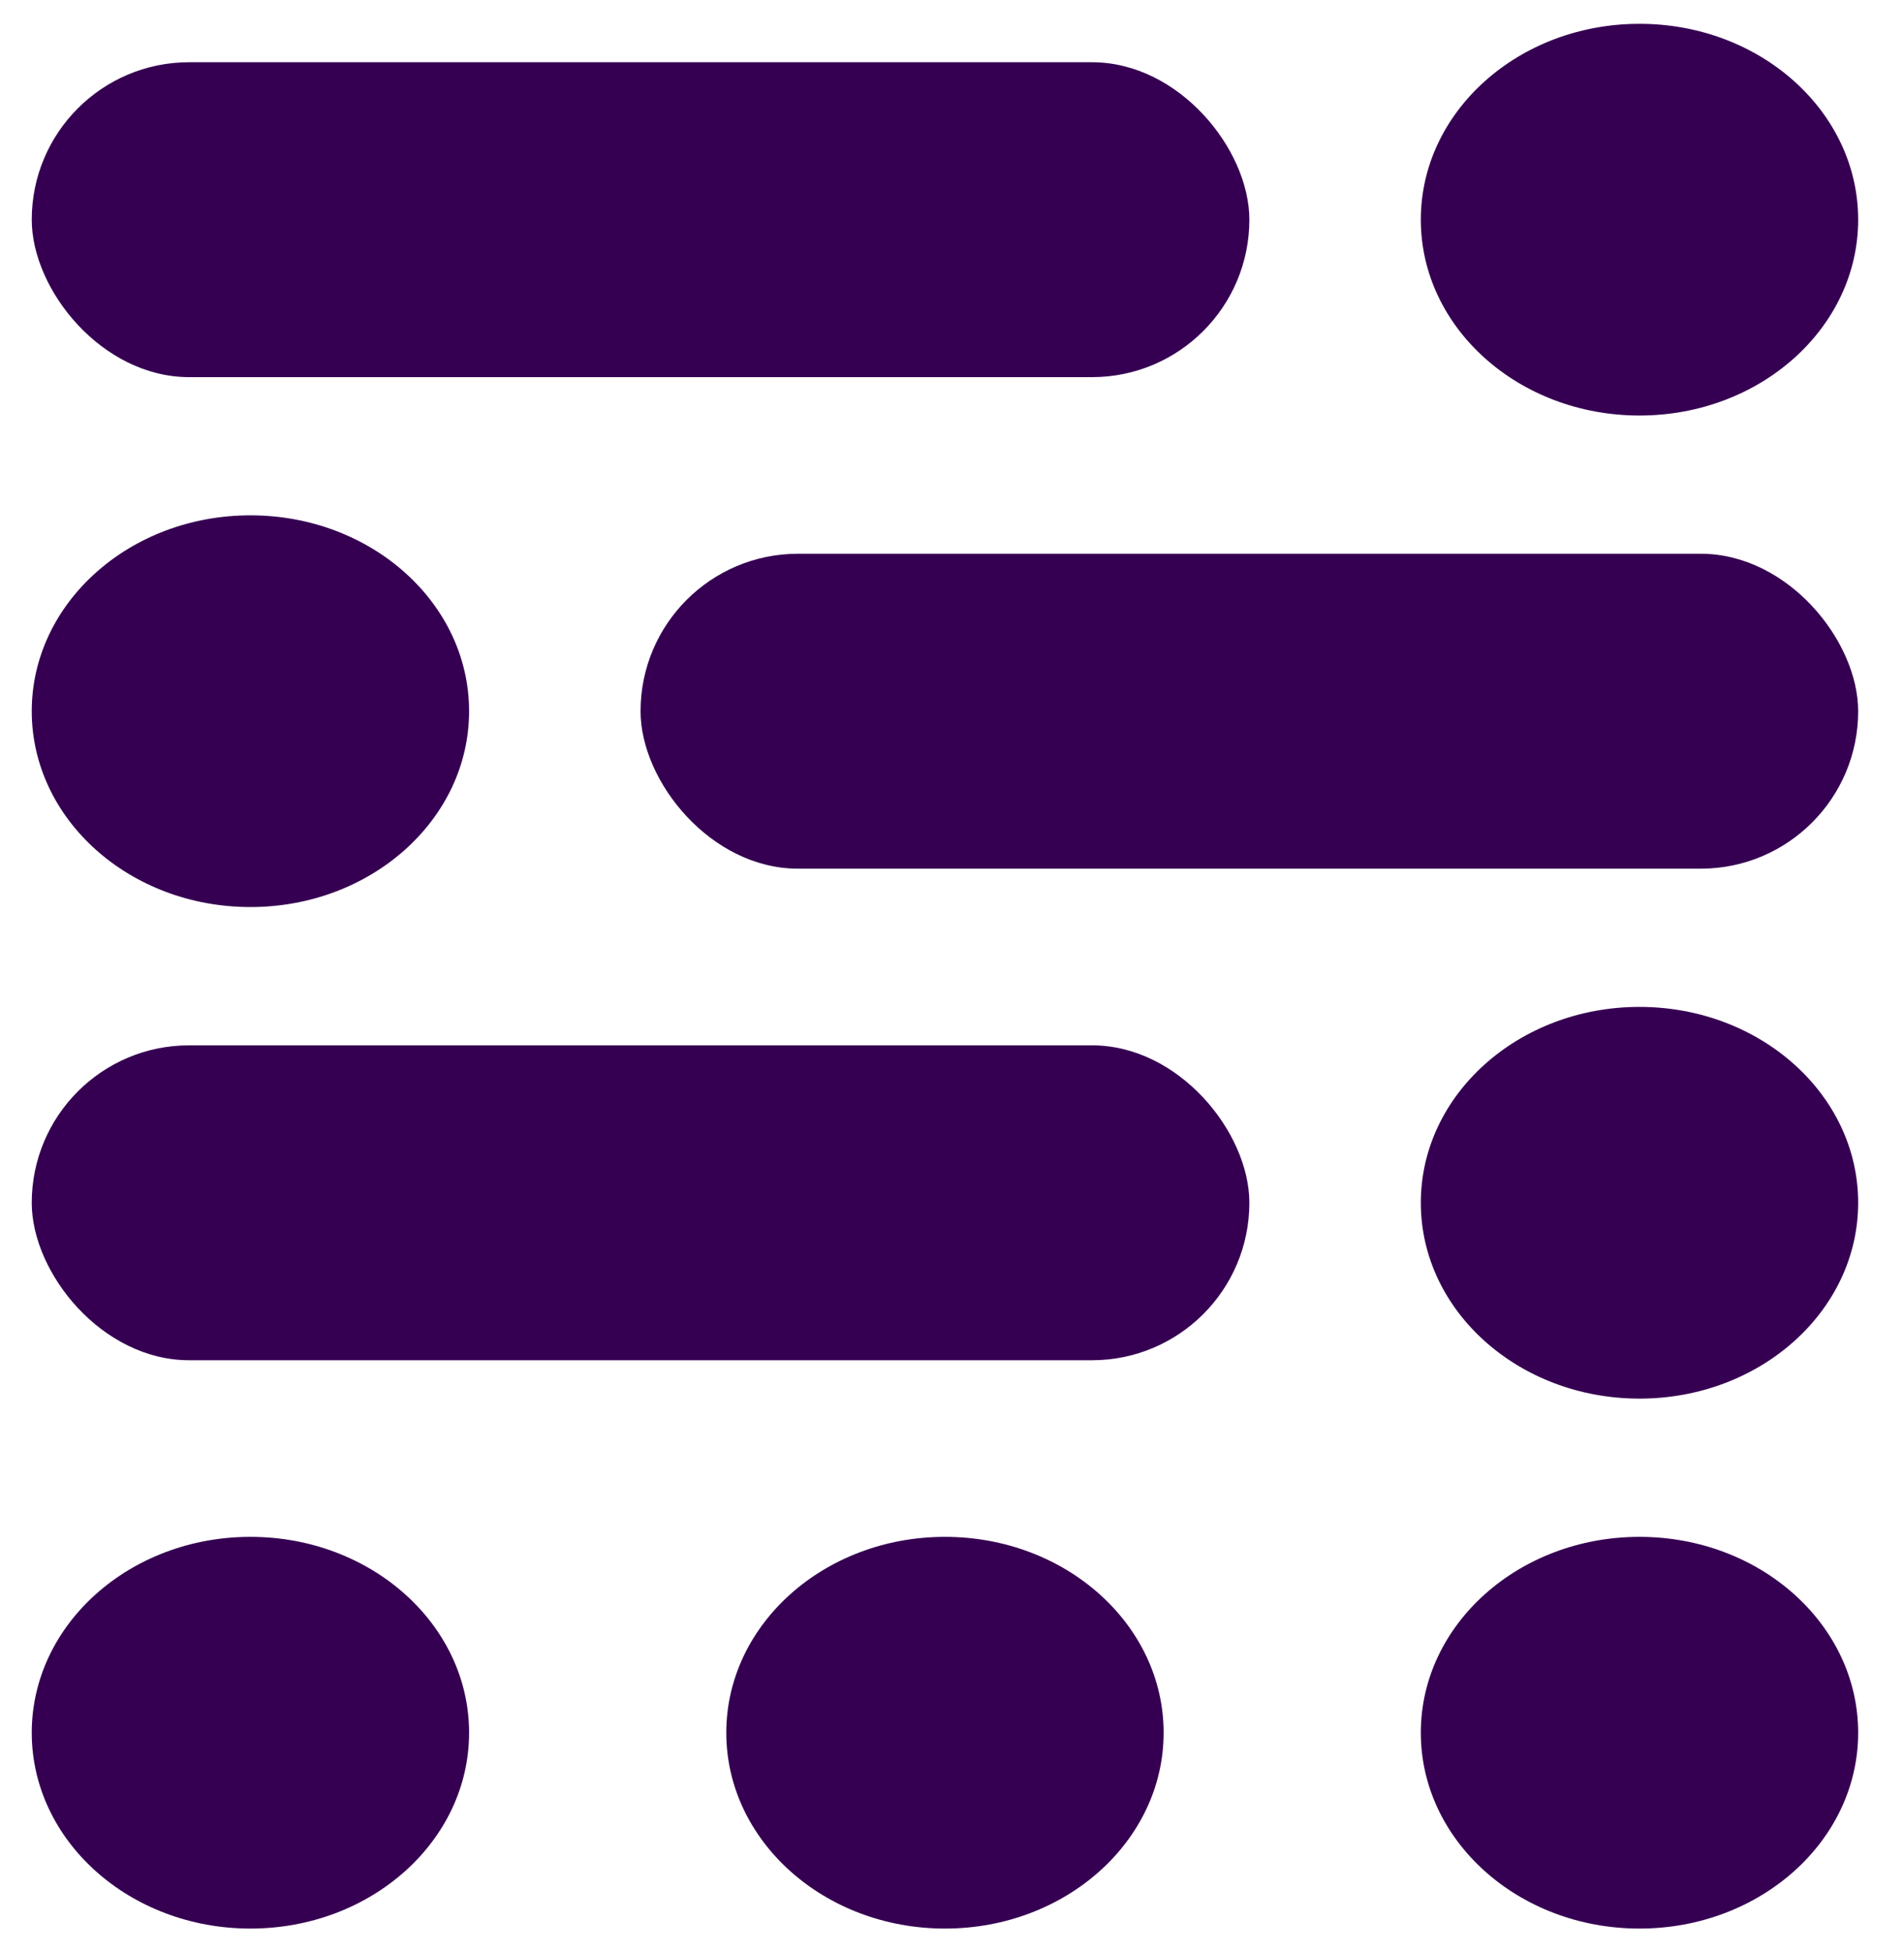 <svg width="40" height="41" viewBox="0 0 40 41" fill="none" xmlns="http://www.w3.org/2000/svg">
<rect x="0.667" y="1.307" width="25.58" height="6.613" rx="3.306" fill="#360052"/>
<rect x="13.457" y="11.629" width="25.58" height="6.613" rx="3.306" fill="#360052"/>
<rect x="0.667" y="21.952" width="25.58" height="6.613" rx="3.306" fill="#360052"/>
<ellipse cx="34.443" cy="4.613" rx="4.594" ry="4.113" fill="#360052"/>
<ellipse cx="5.261" cy="14.935" rx="4.594" ry="4.113" fill="#360052"/>
<ellipse cx="34.443" cy="25.258" rx="4.594" ry="4.113" fill="#360052"/>
<ellipse cx="5.261" cy="36.387" rx="4.594" ry="4.113" fill="#360052"/>
<ellipse cx="19.852" cy="36.387" rx="4.594" ry="4.113" fill="#360052"/>
<ellipse cx="34.443" cy="36.387" rx="4.594" ry="4.113" fill="#360052"/>
</svg>
